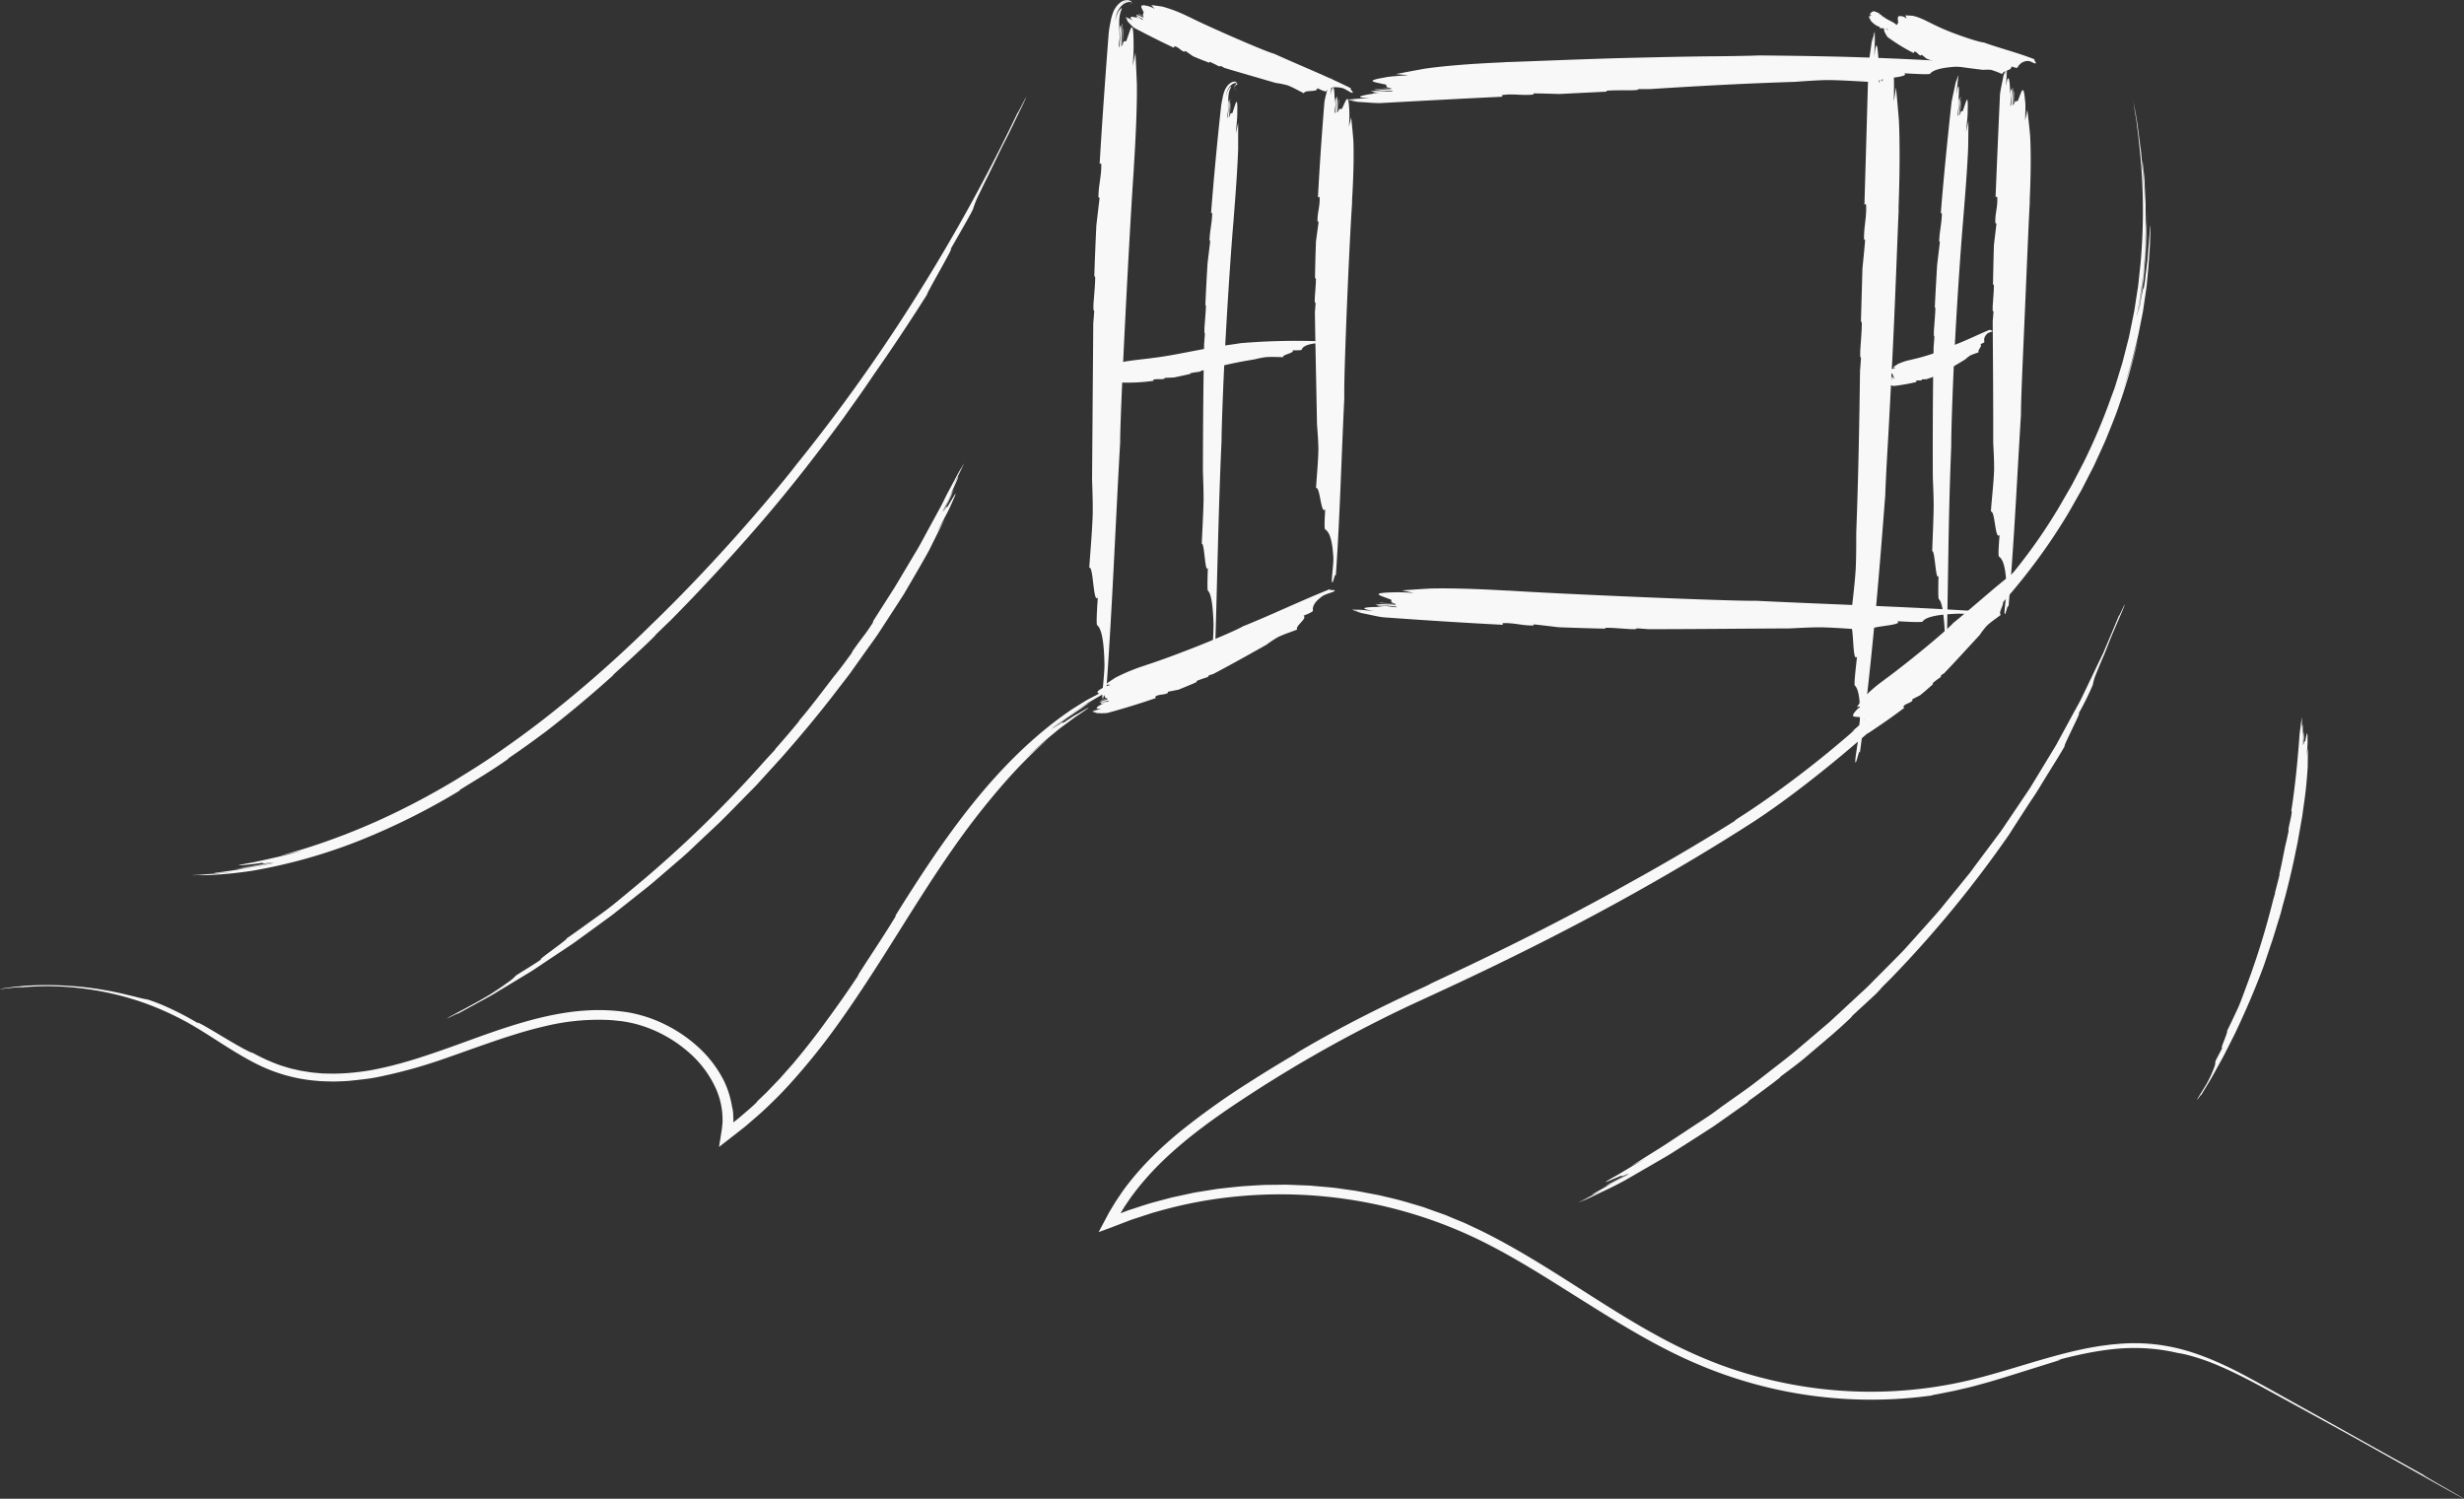 <svg xmlns="http://www.w3.org/2000/svg" viewBox="0 0 1042.18 633.94"><rect x="0" y="0" width="1042.18" height="633.94" fill="#333333" stroke="none"/><defs><style>.cls-1{fill:#f8f8f8;}</style></defs><title>1st</title><g id="Layer_2" data-name="Layer 2"><path class="cls-1" d="M557.44,83.44c.3,0,.64-.65.72.45.12,3.47-1,6.19-.91,9.66l.47.27c-.34,2.67-.74,5.44-1.11,8.27q-.29,7.84-.42,15.64c.18-.13.35-.18.39.34,0,2.16-.29,5.14-.49,8.23,0,.46,0,.92,0,1.37a.72.72,0,0,0,.36.52c-.08,1.4-.19,2.64-.3,3.79.22,15.24.59,30.72.89,47.5.27,3.56.55,7.12.59,10.54-.06,5-.7,11.48-1,16.4,1.77-.67,2,11.37,3.89,9.06-.2,3.28-.5,8.2,0,8.48,1.43.83,3,3.44,3.45,12.2,0,3.42-.84,8.62-.6,9.84.38,1.92,1.25-4.37,1.63-2.45,1.77-25.32,2.33-49.76,3.6-75.27-.34-8.73,2.2-67.33,3.28-82.36,0-.46,0-.91,0-1.37.5-8.2.85-18.18.54-25.16-.25-3.21-.59-6.47-.91-9.72-.35,1.48-.71,2.86-1,4a48,48,0,0,0,.15-7.84c-.4-7-1.45-3.11-2.76-.48-.61,1.91-1.27-.74-1.95,2.26.14-2.18.2-3.27.33-5.47-.47-.27-.08,6.75-.8,5.2.29-2.1.1-4.47.24-6.66-.7.73-.63,7.57-1.26,7.2-.09-1.19,1.19-6.1.4-6.57a14.4,14.4,0,0,0-.36,3.19c.08-6.74-.51-10.49-1.71-4.39.13-2.13.63-5.13.63-7.39h0c-.08,1.13-.34,3.06-.41,4.1l.24-3.84c-.13.2-.25.42-.38.65-.14,1-.27,1.91-.33,2.91l.15-2.55a23,23,0,0,0-.87,2.14c-.67,3-1.58,5.87-1.68,7.51C559.07,56.92,558.14,70.21,557.44,83.44Z"/><path class="cls-1" d="M844.05,83.39c.3,0,.63-.72.73.47.17,3.74-1,6.71-.83,10.45l.48.29c-.34,2.88-.7,5.88-1.07,8.94-.18,5.66-.29,11.3-.41,16.91.19-.14.35-.2.39.36,0,2.34-.31,5.56-.52,8.9,0,.5,0,1,0,1.48a.73.73,0,0,0,.35.56c-.1,1.52-.21,2.86-.33,4.1.1,16.48.25,33.24.21,51.4.21,3.85.41,7.71.38,11.41-.17,5.48-1,12.43-1.36,17.75,1.78-.7,1.75,12.34,3.67,9.87-.27,3.54-.69,8.87-.22,9.18,1.41.92,2.91,3.77,3.15,13.26,0,3.71-1,9.33-.83,10.65.33,2.08,1.35-4.71,1.68-2.63,2.39-27.39,3.57-53.86,5.29-81.52-.09-4.73.76-23,1.59-42.11s1.65-39.13,2.11-47.3c0-.5,0-1,0-1.48.42-8.92.6-19.77.13-27.34-.32-3.47-.74-7-1.14-10.52-.32,1.63-.64,3.13-.95,4.43.12-3.57.25-7.13-.05-8.51-.61-7.6-1.55-3.32-2.78-.42-.55,2.09-1.28-.76-1.87,2.51.06-2.37.1-3.55.16-5.93-.48-.28.13,7.31-.65,5.65.23-2.28,0-4.84,0-7.21-.68.81-.38,8.21-1,7.83-.12-1.28,1-6.64.2-7.12a16.58,16.58,0,0,0-.26,3.46c-.12-7.3-.83-11.33-1.84-4.69.07-2.31.47-5.57.4-8a0,0,0,0,0,0,0c0,1.21-.26,3.32-.29,4.44l.12-4.16c-.12.22-.24.46-.35.72-.12,1-.22,2.08-.25,3.16,0-.92,0-1.84.08-2.77-.28.69-.55,1.48-.81,2.34-.58,3.28-1.41,6.41-1.46,8.18C845.25,54.71,844.62,69.08,844.05,83.39Z"/><path class="cls-1" d="M635.72,264.29c0-.3-.83-.65.56-.72,4.38-.08,7.84,1.11,12.22,1l.33-.47c3.37.37,6.87.81,10.46,1.22q9.91.38,19.76.6c-.16-.18-.23-.35.42-.38,2.73,0,6.5.35,10.41.59h1.73a.89.89,0,0,0,.65-.35c1.77.1,3.34.22,4.79.35,19.25,0,38.8-.22,60-.32,4.49-.23,9-.47,13.3-.46,6.39.12,14.51.83,20.73,1.19-.87-1.77,14.34-1.89,11.4-3.78,4.14.24,10.36.6,10.71.13,1-1.42,4.3-3,15.36-3.31,4.32,0,10.91.94,12.44.72,2.42-.35-5.54-1.31-3.12-1.66-32-2.08-62.88-2.94-95.13-4.52-11,.24-85.07-3-104.07-4.27l-1.73-.06c-10.37-.6-23-1.08-31.79-.85-4,.21-8.17.51-12.27.79,1.88.37,3.63.74,5.13,1.1a75.32,75.32,0,0,0-9.9-.24c-8.87.31-3.91,1.41-.57,2.76,2.42.63-.92,1.26,2.88,2l-6.91-.4c-.34.47,8.53.16,6.57.87-2.65-.31-5.64-.16-8.41-.32.93.71,9.57.72,9.11,1.35-1.5.08-7.72-1.27-8.3-.48a22.39,22.39,0,0,0,4,.4c-8.53-.17-13.25.38-5.53,1.65-2.69-.16-6.49-.69-9.35-.71h0c1.42.1,3.87.38,5.18.46L572,257.9c.25.13.53.25.83.38,1.21.16,2.42.3,3.68.37l-3.23-.18c.8.3,1.71.6,2.71.89,3.81.71,7.44,1.66,9.51,1.78C602.2,262.34,619,263.43,635.72,264.29Z"/><path class="cls-1" d="M635.48,40.91c0-.3-.91-.56.5-.77,4.43-.54,8,.35,12.48-.15l.3-.5c3.45.06,7,.15,10.71.27l20.12-1c-.18-.17-.27-.34.4-.42,2.77-.19,6.63-.13,10.62-.16l1.75-.11a.93.93,0,0,0,.64-.39c1.8,0,3.41,0,4.9,0,19.57-1.25,39.48-2.37,61.1-3.05,4.57-.33,9.15-.67,13.56-.76,6.53,0,14.84.64,21.19.92-.9-1.77,14.65-1.9,11.64-3.79,4.24.21,10.61.64,11,.17,1.07-1.39,4.43-3,15.79-3.12,4.43.08,11.18,1.15,12.75.95,2.49-.3-5.65-1.41-3.17-1.71-16.41-1.43-32.57-2.23-48.76-2.84s-32.41-.84-49-1c-2.82.12-9.7.29-18.73.36s-20.22.29-31.66.57C670.69,24.89,646.8,26,637,26.27l-1.77.12c-5.33.25-11.23.55-16.91,1s-11.15,1-15.63,1.65c-4.1.72-8.26,1.53-12.4,2.32,2,.14,3.79.29,5.36.45-4.25.29-8.5.56-10.1,1-9,1.5-3.78,1.93-.22,2.81,2.54.3-.77,1.36,3.18,1.58-2.82.18-4.23.32-7.06.52-.29.51,8.66-1,6.77,0-2.73,0-5.74.6-8.56.81,1,.57,9.78-.58,9.4.12-1.51.25-8-.23-8.46.63a24.51,24.51,0,0,0,4.13-.15c-8.65,1-13.35,2.17-5.37,2.38-2.75.21-6.66.2-9.55.55l0,0c1.45-.1,4-.15,5.3-.25l-4.94.38c.27.09.57.18.89.26,1.24,0,2.48,0,3.77-.12l-3.29.25c.85.19,1.81.37,2.86.52,3.95.19,7.74.64,9.85.48C601.34,42.64,618.45,41.71,635.48,40.91Z"/><path class="cls-1" d="M496.54,20.21c.14-.27,0-.69.49-.6,1.6.42,2.37,1.89,4,2.3l.31-.4c1.06.72,2.14,1.51,3.27,2.28,2.27,1,4.56,1.88,6.85,2.74,0-.19.06-.35.31-.31a31,31,0,0,1,3.5,1.7l.62.19a.58.58,0,0,0,.38-.25c.59.29,1.11.58,1.58.85,6.93,2.1,14,4.1,21.67,6.36a37.49,37.49,0,0,1,5,1c2.25.82,4.88,2.37,7,3.39.4-1.72,5.9-.14,5.6-2.2,1.39.68,3.49,1.7,3.8,1.3.94-1.18,2.72-2.23,6.83-1.32,1.55.48,3.55,2.06,4.19,2,1-.06-1.47-1.81-.46-1.86C560.72,32,550,27.79,539,22.77c-4-1-29.36-12.18-35.68-15.44l-.6-.25a59.11,59.11,0,0,0-11.08-4.29c-1.54-.26-3.13-.44-4.72-.64.53.55,1,1.08,1.41,1.58a10.71,10.71,0,0,0-3.47-1.32c-3.31-.7-2,.86-1.3,2.46.62.85-.83,1.06.25,2.13l-2.32-1.13c-.31.4,3,1.09,2,1.52a20.7,20.7,0,0,0-2.89-1.22c.05.75,3.15,1.71,2.73,2.24-.57-.09-2.27-2-2.79-1.36-.1.14.83.59,1.29.81-3-1.09-4.91-1.11-2.64.91a30.16,30.16,0,0,0-3.07-1.69h0c.47.25,1.23.78,1.68,1l-1.64-.79a4.59,4.59,0,0,0,.15.44,6.79,6.79,0,0,0,1.17.74L476.43,8a7.91,7.91,0,0,0,.62,1.12,19.39,19.39,0,0,0,2.7,2.68C485.28,14.71,490.88,17.57,496.54,20.21Z"/><path class="cls-1" d="M465.1,69.36c.3,0,.66-.91.71.62,0,4.81-1.22,8.61-1.2,13.42l.47.37c-.44,3.7-.9,7.56-1.36,11.49q-.53,10.92-.88,21.73c.19-.18.36-.26.38.46,0,3-.44,7.15-.74,11.44,0,.64,0,1.28,0,1.9a1,1,0,0,0,.34.72c-.12,1.94-.27,3.67-.41,5.27-.16,21.15-.33,42.65-.51,65.94.17,4.94.35,9.88.28,14.63-.21,7-1,16-1.47,22.78,1.78-.95,1.68,15.77,3.62,12.54-.3,4.55-.74,11.4-.27,11.78,1.4,1.14,2.89,4.74,3.09,16.89-.06,4.75-1.09,12-.89,13.68.32,2.66,1.38-6.08,1.7-3.43,2.53-35.17,3.81-69.11,5.83-104.56-.09-12.11,4.18-93.51,5.7-114.4l.09-1.9c.74-11.4,1.39-25.25,1.28-34.94-.16-4.45-.39-9-.62-13.49-.4,2.07-.79,4-1.17,5.64a92.48,92.48,0,0,0,.38-10.89c-.19-9.75-1.37-4.3-2.75-.63-.67,2.66-1.25-1-2,3.16l.5-7.6c-.47-.37-.28,9.38-1,7.22.36-2.91.24-6.2.44-9.24-.72,1-.84,10.51-1.47,10-.06-1.65,1.37-8.49.59-9.12-.16-.13-.35,2.91-.45,4.43,0-1.17.05-2.28.07-3.3V9.11a14.42,14.42,0,0,1,.26-2.75,14.15,14.15,0,0,1,.57-2c.38-.91.38-1.18-.29-.58a6,6,0,0,0-1.2,1.79,13.94,13.94,0,0,0-1,3.52,14.86,14.86,0,0,1,.66-3.35,8.38,8.38,0,0,1,2.19-3.49A5.41,5.41,0,0,1,477.8.83c.48,0,.91,0,1,.17s-.2.43-.93.93c0,0,0,0,0-.05l.48-.36.31-.28c.11-.15.14-.29,0-.37a2.33,2.33,0,0,0-1.46-.09,5.3,5.3,0,0,0-1.88.72,5.54,5.54,0,0,0-1.45,1.28,5.73,5.73,0,0,1,3.11-2,3.61,3.61,0,0,1,1.38-.1c.34.08.47.24-.08.64.28-.39.29-.68.1-.9a2.91,2.91,0,0,0-2,.08,5.9,5.9,0,0,0-2.52,1.6A5.81,5.81,0,0,1,478,.14a5.07,5.07,0,0,0-4.1.88,9.9,9.9,0,0,0-3.16,4.38,23.37,23.37,0,0,0-1.09,4.21,39.52,39.52,0,0,0-.72,4.53C467.51,32.52,466.19,51,465.1,69.36Z"/><path class="cls-1" d="M488.9,295.25c-.09-.29-.55-.45,0-.78,1.66-.89,3.41-.45,5.07-1.36l0-.5,4.45-.87c2.63-1.05,5.23-2.12,7.79-3.27-.14-.15-.23-.29,0-.45a38.62,38.62,0,0,1,4.2-1.48l.65-.35a.56.56,0,0,0,.12-.45c.71-.26,1.35-.45,1.95-.63,7.31-3.84,14.63-7.95,22.53-12.39a48.43,48.43,0,0,1,4.79-3.18c2.43-1.22,5.75-2.27,8.21-3.25-1.05-1.43,4.54-4.74,2.66-5.84,1.64-.66,4.08-1.66,4-2.17-.22-1.51.35-3.58,4.25-6.27,1.58-.93,4.38-1.5,4.85-2,.73-.84-2.58,0-1.85-.83-12.54,5-24.26,10.68-36.88,15.76-2,1.22-10.22,4.83-18.95,8.3s-18,6.84-21.79,8l-.68.26a81.94,81.94,0,0,0-12.42,5.1c-1.47.94-3,2-4.43,3,.85,0,1.65,0,2.35.1a13.88,13.88,0,0,0-3.89,1.58c-3.31,1.88-1,2,.72,2.69,1.15.16.07,1.36,1.78,1.33l-2.81.88c0,.51,3.35-1.39,2.84-.37A27.72,27.72,0,0,0,465,297c.59.5,3.94-1.06,4-.39-.55.36-3.41.21-3.37,1.06,0,.17,1.14-.18,1.7-.36-3.36,1.39-5,2.76-1.59,2.55-1.09.35-2.74.53-3.86,1h0c.58-.16,1.63-.33,2.17-.5l-2,.61a3.1,3.1,0,0,0,.45.21,9.25,9.25,0,0,0,1.55-.31l-1.31.4a8,8,0,0,0,1.35.36,24,24,0,0,0,4.29-.05C475.27,299.7,482.15,297.61,488.9,295.25Z"/><path class="cls-1" d="M512.23,90.16c.2,0,.46-.75.46.51-.1,3.94-1,7-1.11,11l.31.3c-.37,3-.75,6.19-1.14,9.41-.37,6-.67,11.89-.94,17.8.12-.15.24-.21.25.38-.07,2.46-.39,5.85-.64,9.37,0,.53,0,1.05,0,1.56s.16.52.22.58c-.12,1.59-.23,3-.33,4.32-.36,17.34-.48,34.94-.52,54,.13,4,.29,8.08.28,12-.11,5.75-.54,13.08-.77,18.68,1.17-.82,1.35,12.85,2.59,10.16-.14,3.73-.31,9.34,0,9.63,1,.89,2,3.8,2.38,13.71.06,3.88-.46,9.83-.29,11.2.27,2.16.79-5,1.06-2.85.87-28.8,1.32-56.55,2.63-85.54,0-4.94.66-24,1.76-44s2.57-40.89,3.34-49.41l.1-1.55c.76-9.31,1.58-20.61,1.82-28.52,0-3.63,0-7.34,0-11-.34,1.68-.67,3.24-1,4.59.35-3.72.71-7.44.63-8.89.21-8-.76-3.53-1.81-.55-.54,2.16-.8-.85-1.46,2.55l.6-6.2c-.3-.31-.52,7.66-.9,5.89.34-2.38.38-5.07.62-7.55-.52.82-.93,8.58-1.33,8.16,0-1.35,1.21-6.92.71-7.45a27.58,27.58,0,0,0-.46,3.62c.14-1.93.21-3.58.27-5a11.25,11.25,0,0,1,.3-2.17,7.75,7.75,0,0,1,.6-1.58c.39-.71.44-.91-.13-.46a4.58,4.58,0,0,0-1,1.45,10.85,10.85,0,0,0-.83,2.75,10.75,10.75,0,0,1,.6-2.61,5.66,5.66,0,0,1,2-2.73,3,3,0,0,1,1.38-.56,1.21,1.21,0,0,1,.84.15c.14.13.17.28-.29.65-.22.18-.62.48-1,.82l.44.81.22.41c.05.12.2.32.12.3l-.38.3,0,0c.1-.12.29-.17.34-.36l-.48-.88-.25-.45-.06-.11s0,0,0,0l.08-.07c.45-.41.82-.68,1-.88.39-.37.22-.53,0-.64a1.87,1.87,0,0,0-1.25.09,4.14,4.14,0,0,0-1.31.86,4.09,4.09,0,0,1,1.35-.9,2,2,0,0,1,1.1-.12c.25.06.43.17.3.38a1.62,1.62,0,0,1-.18.2l-.4.32c-.18.14-.35.27-.58.47l-.17.14-.08.07a2.24,2.24,0,0,0,.11.22l.52.93-.36-.62-.18-.32-.1-.17c0-.06-.07-.11,0-.11l.39-.46.36-.38a3.25,3.25,0,0,0,.26-.3c.6-.52.22-.63-.21-.69a2.37,2.37,0,0,0-.9.16,4.06,4.06,0,0,0-1.11.66c1.27-1.08,2.67-1,2.45-.55.05-.28-.19-.46-.57-.54a2.64,2.64,0,0,0-1.66.32,5.89,5.89,0,0,0-1.68,1.43,6.32,6.32,0,0,0-.64.92,8.41,8.41,0,0,0-.52,1,16.57,16.57,0,0,0-.89,3.24c-.31,1.47-.56,2.75-.65,3.68C514.82,60,513.41,75.11,512.23,90.16Z"/><path class="cls-1" d="M487.91,161.08c0-.2-.37-.36.12-.52,1.58-.41,3,.08,4.53-.38l.06-.34,3.88-.17c2.38-.47,4.71-1,7-1.52-.08-.11-.13-.21.09-.29.95-.27,2.31-.4,3.69-.62l.59-.16a.38.38,0,0,0,.18-.29c.62-.1,1.18-.17,1.7-.22a177.17,177.17,0,0,1,20.8-4.54,42.54,42.54,0,0,1,4.7-.95c2.28-.2,5.21-.06,7.44,0-.36-1.16,5.11-1.75,4-2.91,1.5,0,3.75.07,3.86-.25.36-1,1.52-2.11,5.51-2.65,1.56-.12,3.95.32,4.5.13.87-.3-2-.72-1.14-1a279.8,279.8,0,0,0-34.77.76c-1,.2-3.46.53-6.69,1s-7.21,1.17-11.2,1.93-8,1.55-11.45,2.16-6.29,1-7.94,1.18l-.6.1c-3.6.44-7.9.89-10.89,1.38l-2.08.47-2.11.42c.65.21,1.25.42,1.77.62a17.62,17.62,0,0,0-3.43,0c-3.1.26-1.44,1-.28,1.84.86.41-.37.86,1,1.29-1-.07-1.5-.13-2.51-.22-.14.31,3.11.08,2.38.55a30.69,30.69,0,0,0-3.07-.18c.3.46,3.49.46,3.31.84-.56.1-2.81-.8-3.06-.27-.05.11,1,.21,1.48.25-.78,0-1.49,0-2.06,0a5.5,5.5,0,0,0-1.25.13c-.5.16-.25.48,1.18,1-1-.14-2.42-.57-3.5-.64h0c.53.09,1.44.33,1.93.4l-1.82-.27a3.63,3.63,0,0,0,.28.27,12.05,12.05,0,0,0,1.38.31l-1.22-.18a9.07,9.07,0,0,0,1,.64,17.51,17.51,0,0,0,3.58,1.26A78.72,78.72,0,0,0,487.91,161.08Z"/><path class="cls-1" d="M809.43,22.45c.13-.27.06-.64.44-.62,1.11.2,1.48,1.49,2.6,1.69l.28-.41,2.11,1.71q2.31.91,4.67,1.61c0-.18.07-.34.25-.34a13.79,13.79,0,0,1,2.35,1.06l.43.08a.75.75,0,0,0,.29-.3c.4.18.74.36,1.06.54,4.76.84,9.63,1.44,14.85,2.08a18.35,18.35,0,0,1,3.4,0,37.34,37.34,0,0,1,4.7,1.79c.34-1.7,4.08-1.36,3.93-3.25.94.35,2.35.88,2.57.43a4.86,4.86,0,0,1,4.73-2.71c1,.12,2.38,1.2,2.82,1,.69-.27-1-1.4-.27-1.67-7.18-2.87-14.36-4.57-21.57-7.17-1.35-.08-6.2-1.52-11.12-3.35a97,97,0,0,1-11.82-5.12l-.37-.15a35.24,35.24,0,0,0-3.44-1.62,17.67,17.67,0,0,0-3.38-1.07l-3.09-.17c.23.46.43.91.6,1.33-.81-.51-1.62-1-2.1-.94-2.11-.45-1.62.89-1.53,2.33.24.73-.86,1-.32,1.93-.57-.36-.86-.54-1.42-.93-.33.39,1.91.86,1.1,1.31-.47-.48-1.25-.62-1.81-1-.08.34.39.72.82,1.06s.85.64.64.89c-.2,0-.5-.46-.82-.81s-.63-.64-.9-.33c-.11.13.46.52.74.72-1.91-.93-3.36-.94-2.17.88a14,14,0,0,0-1.88-1.51h0c.29.22.73.7,1,.89l-1-.71c0,.13,0,.27,0,.4a3.76,3.76,0,0,0,.7.68l-.69-.48a6.06,6.06,0,0,0,.18,1,11.08,11.08,0,0,0,1.41,2.48A75,75,0,0,0,809.43,22.45Z"/><path class="cls-1" d="M788.58,86.59c.3,0,.63-1,.73.62.16,5-1,9-.9,14l.48.38c-.34,3.86-.73,7.88-1.15,12q-.32,11.37-.64,22.63c.19-.19.36-.27.38.48,0,3.12-.4,7.44-.68,11.91l0,2a1.05,1.05,0,0,0,.34.74c-.13,2-.28,3.82-.42,5.49-.29,22-.69,44.42-1.6,68.69,0,5.14,0,10.3-.23,15.24-.46,7.32-1.69,16.59-2.43,23.69,1.83-.92.88,16.5,3,13.23-.51,4.74-1.38,11.85-.93,12.27,1.32,1.26,2.65,5.1,2,17.81-.38,4.95-1.9,12.45-1.81,14.22.14,2.8,1.79-6.26,1.93-3.47,2.5-18.29,4.42-36.32,6.16-54.39s3.16-36.2,4.59-54.74c.09-3.16.45-10.87,1.05-21s1.2-22.63,1.88-35.44c1.3-25.62,2.2-52.42,2.71-63.37l0-2c.2-6,.38-12.59.41-19S803.41,56,803.17,51c-.36-4.64-.81-9.37-1.24-14.07-.3,2.19-.61,4.2-.91,6,.08-4.78.18-9.55-.13-11.39-.71-10.17-1.59-4.41-2.78-.51-.53,2.81-1.28-1-1.85,3.4,0-3.17.06-4.76.1-7.95-.48-.36.21,9.79-.59,7.58.22-3.05-.09-6.48,0-9.65-.66,1.09-.28,11-1,10.5-.11-1.71.93-8.91.12-9.53a30.66,30.66,0,0,0-.21,4.64c-.22-9.78-1-15.15-1.9-6.24,0-3.1.39-7.47.29-10.74,0,0,0,0,0,0,0,1.63-.2,4.45-.22,6l.06-5.57c-.12.29-.23.62-.34,1-.11,1.39-.19,2.78-.21,4.23,0-1.23,0-2.47,0-3.7-.27.92-.53,2-.77,3.15-.54,4.39-1.32,8.59-1.35,11C789.7,48.18,789.14,67.43,788.58,86.59Z"/><path class="cls-1" d="M790.82,6a3.47,3.47,0,0,1,.68.31c.2.25-.79,0-.59.26l.45.19c-.24,0-.54.07-.81.13a2.18,2.18,0,0,0,.1.83,2.15,2.15,0,0,1,.39.13c.09.14-.11.21-.2.37l.06.09.37.12a.81.81,0,0,1-.16.16A10.48,10.48,0,0,0,794,11a11.3,11.3,0,0,1,1.08.41c.18.16-.15.33-.21.47,1.73,0,2.57.38,4.32.36,0,.07-.1.19.39.2a31.52,31.52,0,0,1,4,.3c.2.07-.42.18-.12.2.47,0,1-.09,1.51,0,.53-.51-.09-.85-.06-1-.38-.07-.63-.2-.78-.19s-.09-.15.07-.09h0c.1,0,0-.06-.57-.38-.34-.2-.76-.44-1.15-.69l-.76-.37c.06,0,.12,0-.14-.19a16.41,16.41,0,0,0-2.36-1.35c-.46-.21-1.1-.65-1.62-.84l.16-.09c-.43-.25.09.27-.59-.16.21,0,0-.15.06-.19-.6-.33-.37,0-.94-.28-.11-.11.91.29.2-.13-.14-.09-.2,0-.24,0a2.42,2.42,0,0,0-1.57-1.09c.07-.06.44,0,.39-.09h0s-.24,0-.27,0l.13-.1-.31-.16a.5.5,0,0,0-.24,0l.09-.07-.71-.33a8.19,8.19,0,0,0-1.35-.4A3.49,3.49,0,0,0,790.82,6Z"/><path class="cls-1" d="M805.47,299.38c-.17-.25-.62-.29-.3-.71,1.08-1.19,2.71-1.18,3.79-2.38l-.21-.46,3.45-1.78c1.86-1.54,3.67-3.11,5.45-4.72-.16-.1-.29-.21-.14-.41a27.33,27.33,0,0,1,3-2.27l.44-.46a.55.55,0,0,0-.06-.44c.52-.39,1-.71,1.44-1,4.88-5.1,9.71-10.42,15-16.14a35.7,35.7,0,0,1,3-3.9c1.67-1.61,4.16-3.25,5.94-4.64-1.37-1.12,2.33-5.28.36-5.92,1.19-.93,3-2.33,2.73-2.78-.67-1.35-.86-3.39,1.62-6.62,1.06-1.16,3.29-2.23,3.52-2.81.36-.92-2.21.51-1.86-.41-9.19,7-17.37,14.62-26.44,21.94-1.3,1.54-7.1,6.58-13.32,11.68S800,285.42,797.22,287.38l-.48.4a57.76,57.76,0,0,0-8.68,7.54c-.91,1.21-1.79,2.5-2.68,3.77.72-.19,1.4-.34,2-.45a10.33,10.33,0,0,0-2.71,2.35c-2.11,2.52-.14,2.12,1.55,2.32,1-.13.54,1.23,2,.81l-2,1.46c.2.46,2.31-2.06,2.24-1a21.18,21.18,0,0,0-2.38,1.91c.68.32,2.93-1.89,3.2-1.28-.34.45-2.79,1-2.45,1.76.06.15.88-.43,1.29-.73-2.32,2.07-3.21,3.71-.42,2.72a26.33,26.33,0,0,0-2.87,1.85h0c.43-.29,1.24-.69,1.63-1l-1.43,1c.14,0,.29.06.45.09a6.84,6.84,0,0,0,1.18-.66l-1,.69a8.69,8.69,0,0,0,1.25,0,19,19,0,0,0,3.58-1C795.58,306.56,800.62,303.07,805.47,299.38Z"/><path class="cls-1" d="M820.88,90.31c.2,0,.46-.76.45.52-.13,4-1,7.2-1.13,11.23l.3.31c-.37,3.09-.76,6.32-1.16,9.61-.36,6.09-.71,12.15-1,18.19.13-.15.25-.22.25.38-.06,2.52-.4,6-.64,9.58,0,.54,0,1.07,0,1.59s.16.53.23.6c-.1,1.63-.22,3.07-.33,4.41-.34,17.71-.41,35.7-.34,55.18.17,4.13.35,8.25.36,12.22-.06,5.87-.44,13.36-.62,19.09,1.17-.85,1.46,13.11,2.68,10.35-.11,3.81-.21,9.54.11,9.84,1,.9,2,3.85,2.53,14,.11,4-.34,10-.16,11.44.3,2.2.73-5.13,1-2.93.23-14.71.47-29.15.7-43.61s.6-28.94,1.2-43.74c-.06-5,.54-24.57,1.64-45s2.62-41.75,3.4-50.45c0-.53.07-1,.11-1.58.79-9.5,1.68-21,2-29.12.07-3.71.09-7.48.11-11.25-.35,1.72-.68,3.31-1,4.69.38-3.8.75-7.6.68-9.07.3-8.14-.72-3.61-1.81-.57-.55,2.2-.8-.88-1.47,2.6l.65-6.33c-.3-.32-.59,7.82-1,6,.35-2.43.43-5.18.69-7.71-.53.84-1,8.76-1.41,8.33,0-1.38,1.28-7.06.79-7.6a27.48,27.48,0,0,0-.5,3.69c.6-7.82.5-12.17-.78-5.1.25-2.48.83-6,1-8.57v0c-.17,1.3-.45,3.54-.61,4.74l.47-4.45c-.1.23-.2.49-.3.76-.18,1.1-.34,2.21-.46,3.37l.31-3c-.25.72-.51,1.55-.76,2.47-.69,3.48-1.53,6.8-1.73,8.7C823.65,59.51,822.1,74.93,820.88,90.31Z"/><path class="cls-1" d="M810.55,161.58c0-.2-.25-.35,0-.5.75-.39,1.55.09,2.3-.3l0-.34c.65,0,1.34,0,2-.06,1.19-.38,2.37-.79,3.52-1.26-.07-.1-.12-.2,0-.28a11.34,11.34,0,0,1,1.9-.51l.29-.15a.49.49,0,0,0,0-.28c.32-.09.61-.15.88-.2,3.25-1.71,6.45-3.63,9.86-5.73a13.94,13.94,0,0,1,2-1.59,34.82,34.82,0,0,1,3.6-1.35c-.6-1,1.73-2.62.75-3.46.71-.27,1.76-.71,1.68-1-.24-1-.17-2.22,1.38-3.6.64-.45,1.89-.59,2-.88.26-.47-1.2-.2-.95-.66-5.31,2.14-10.22,4.68-15.65,6.67a50.08,50.08,0,0,1-8.14,3.33,85.07,85.07,0,0,1-9.5,2.69l-.3.09a23.3,23.3,0,0,0-5.44,1.77c-.65.42-1.3.89-2,1.36a10.26,10.26,0,0,1,1,.36,3.92,3.92,0,0,0-1.72.52c-1.48.8-.48,1.19.29,1.84.51.25,0,.89.78,1.08l-1.26.21c0,.34,1.51-.47,1.27.13a8.05,8.05,0,0,0-1.51.35c.26.41,1.77-.17,1.78.26-.25.17-1.53-.3-1.52.26,0,.11.51,0,.76,0-1.51.47-2.28,1.15-.74,1.45a10.47,10.47,0,0,0-1.75.17h0c.27,0,.74,0,1-.05l-.89.14a1.7,1.7,0,0,0,.19.19,2.35,2.35,0,0,0,.7,0l-.59.09a4.51,4.51,0,0,0,.6.41,8.46,8.46,0,0,0,1.94.51A79.84,79.84,0,0,0,810.55,161.58Z"/><path class="cls-1" d="M783.39,309.36c0,.17,3.29-2.55-1.76,1.84-8,6.87-15.39,12.8-23,18.51s-15.26,11.21-24.13,16.81l-1.19,1c-13.84,8.65-28.49,17.28-43.67,25.67-27.88,15.64-56.37,29.84-85.13,43.14.77-.29,1.15-.4-1.71.94-12,5.49-28.6,13.45-45.17,22.79-2.46,1.38-4.89,2.79-7.28,4.18-1.85,1.12-2.29,1.46-2.58,1.66-7.41,4.35-13.91,8.38-19.88,12.2a314.22,314.22,0,0,0-28.62,20.45c-9.11,7.48-17.7,15.87-24.67,25.66l-2.51,3.73c-.43.62-.79,1.28-1.19,1.92l-.77,1.3c-.33.55-.68,1.1-1,1.64l-3.5,6.58-.88,1.65-.05.1.1,0,.22-.08.43-.16.87-.32,3.46-1.27,6.72-2.58c.69-.26,1.36-.54,2.05-.78l2.09-.68,4.19-1.37c1.39-.46,2.78-.93,4.21-1.29a185,185,0,0,1,34.82-6.58,192.73,192.73,0,0,1,71.67,6.85A190.54,190.54,0,0,1,630,526.65c11.1,5.74,21.85,12.41,32.66,19.23,18.31,11.47,36.64,23.34,56,31.42a186.73,186.73,0,0,0,98.81,12.92c-.59,0,0-.15,1.56-.41l6.87-1.37c1.47-.29,3.07-.71,4.78-1.09s3.51-.81,5.35-1.33,3.75-1,5.66-1.57,3.85-1.14,5.75-1.72l19.47-6.09c4.55-1.39,6.31-1.95,2.72-1.16,9.68-2.67,22.12-5.29,32.48-5.28A79.69,79.69,0,0,1,921,572.27a44.23,44.23,0,0,1,5.88,1.3,92.86,92.86,0,0,1,11.93,4.28c5.17,2.19,11.57,5.39,19.51,9.71l29.24,16c18.27,10.1,46.17,25.88,52.64,29.38,10.2,5.5-23.47-13.48-13.27-8l-50.58-28.25c-8.42-4.67-16.72-9.4-25.23-14s-17.37-8.8-26.86-11.53A78.27,78.27,0,0,0,895,568.55l-1.83.15-1.82.23c-1.21.17-2.43.3-3.63.49-2.4.42-4.81.8-7.17,1.34-4.76,1-9.42,2.21-14,3.5-9.25,2.61-18.31,5.55-27.43,8a181.51,181.51,0,0,1-83.84,2.83A182.43,182.43,0,0,1,728,577.43a198.37,198.37,0,0,1-25.8-11.79c-16.74-9-32.61-19.92-49.14-30.11-8.27-5.09-16.71-10-25.51-14.39-2.19-1.1-4.44-2.11-6.66-3.17s-4.54-1.92-6.81-2.89c-1.15-.46-2.27-1-3.43-1.4l-3.49-1.24-3.49-1.25-1.75-.63-1.77-.53c-3.24-.94-7.6-2.35-13.11-3.58-1.37-.32-2.8-.69-4.31-1l-4.73-.89c-1.64-.3-3.33-.66-5.1-.94l-5.5-.77c-3.77-.61-7.81-.84-12-1.24-1.06-.12-2.14-.16-3.23-.2l-3.31-.12c-2.24-.08-4.52-.23-6.85-.16l-7.15.08c-2.43.11-4.9.28-7.42.43s-5.07.43-7.66.71l-3.92.43c-1.32.13-2.63.4-4,.6l-4,.64c-1.35.22-2.71.42-4.06.74l-8.23,1.77-8.34,2.23c-2.8.81-5.59,1.78-8.42,2.68-.71.24-1.43.44-2.13.71l-2,.77-.45.18-.22.09c-.06,0,0-.12.06-.17a3.3,3.3,0,0,1,.23-.41l.83-1.38c.37-.65.81-1.26,1.23-1.88.85-1.24,1.65-2.52,2.59-3.72,1.79-2.45,3.72-4.83,5.76-7.15,8.16-9.31,18.08-17.54,28.7-25.16,5.31-3.81,10.82-7.48,16.41-11.1s11.27-7.15,17-10.59c11.53-6.88,23.36-13.39,35.35-19.45q9-4.56,18.09-8.73c6.07-2.8,12.15-5.6,18.13-8.42,24-11.28,46.88-22.9,67.68-34.38s39.51-22.69,55.32-32.88c7.91-5.17,14.88-10.3,21-15s11.44-9,15.89-12.7c2.15-1.81,4.3-3.59,6.42-5.42,9.59-8.18,19.47-17,29.28-26.3s19.67-18.77,28.82-28.74a263.07,263.07,0,0,0,24.55-30.8c3.5-5.23,6.8-10.4,9.64-15.55.73-1.28,1.45-2.54,2.16-3.8s1.43-2.48,2.05-3.75c1.29-2.5,2.54-5,3.77-7.33.57-1.09,1.09-2.2,1.59-3.33l1.54-3.36,1.53-3.37c.52-1.12,1-2.25,1.47-3.4,1.83-4.61,3.79-9.17,5.33-13.9a237.93,237.93,0,0,0,8.14-28.69c-.49,2.26-1.14,4.43-1.69,6.58s-1.08,4.26-1.71,6.27L899.3,161c-.62,1.89-1.14,3.75-1.83,5.47.21-.59.44-1.18.63-1.78l.56-1.81c.37-1.21.73-2.41,1.1-3.61.7-2.4,1.52-4.74,2.07-7.11,1.18-4.71,2.41-9.21,3.17-13.43.42-2.09.82-4.09,1.2-6s.56-3.67.82-5.31c.46-3.26.94-5.94,1.06-7.88,2.12-21.42,1.23-26.12,1.22-23.33-.06.69-.07,1.85-.17,3.32s-.27,3.27-.42,5.22-.28,4.09-.53,6.24-.55,4.31-.8,6.35a36.78,36.78,0,0,1-.67,4.6c-.11.44-.12.12-.16,0s-.28.4-1.77,9.54c.51-3.3,1-6.19,1.36-8.87.24-1.34.35-2.64.49-3.91s.26-2.52.39-3.76c.62-5,.81-10,1.15-16.71,0-.38-.12,2-.34,5.64-.1,1.82-.22,4-.35,6.21s-.48,4.64-.72,7c-.12,1.16-.24,2.3-.35,3.41s-.32,2.16-.46,3.16c-.31,2-.58,3.75-.79,5.08-.42,2.64-.6,3.55-.31,1.25.48-3.18,1-6.45,1.47-9.79s.7-6.75,1-10.17c.18-3.43.37-6.88.55-10.31s.07-6.83.12-10.16c-.07,1.15-.13,4.62-.19,9.14-.13,2.26-.28,4.77-.43,7.4-.08,1.31-.16,2.65-.24,4s-.28,2.69-.42,4c-.3,2.66-.53,5.29-.85,7.68s-.72,4.57-1,6.39-.51,3.28-.7,4.21-.32,1.34-.29,1.09c.63-3.54,2.21-12.79,3-21.55.29-2.18.33-4.35.48-6.37s.22-3.91.31-5.57c.12-3.31,0-5.69,0-6.34,0-.12,0,.61-.05,1.9s0,3.11-.14,5.16-.25,4.32-.38,6.5c-.07,1.09-.11,2.16-.19,3.16s-.2,1.93-.29,2.76c.11-1.28.29-2.54.35-3.78l.2-3.68q.18-3.61.35-7c0-2.24,0-4.38,0-6.42,0-1,0-2,0-3s0-1.91,0-2.82c-.17-3.65-.31-6.85-.43-9.52s-.44-4.79-.59-6.31c-.31-3-.42-3.62-.28-1.12.08,1.25.22,3.28.41,6.15s.2,6.62.36,11.29c-.12-3.24-.25-6.82-.39-10.58-.3-3.75-.63-7.68-.95-11.63-.51-3.94-1-7.9-1.52-11.72s-1.3-7.47-1.88-10.85v.1c.56,3.38,1.41,8,2.09,12.53.29,2.28.57,4.55.84,6.64s.52,4,.62,5.58c-.12-1.94-.43-3.87-.66-5.8l-.75-5.81c-.2-1.94-.61-3.85-.92-5.77l-1-5.77c.18,1.22.38,2.6.59,4,1.07,5.72,1.68,11.54,2.45,17.57-.33-2.56-.65-5.13-1-7.69L904.1,54l-.66-3.83c.67,3.82,1,8.27,1.6,13.12a248.76,248.76,0,0,1,.52,45.89c-.18,2.5-.5,5-.75,7.49l-.4,3.74c-.14,1.25-.37,2.48-.55,3.72l-1.15,7.44-1.5,7.38-.75,3.69-.94,3.65c-.62,2.43-1.22,4.87-1.87,7.29l-2.21,7.2c-.38,1.2-.71,2.41-1.13,3.59L893,167.87a248.39,248.39,0,0,1-11.73,27.76l-3.48,6.69c-.59,1.11-1.14,2.24-1.77,3.33l-1.89,3.27-3.78,6.53c-1.34,2.13-2.61,4.29-4,6.38-10.88,16.92-24.21,32.11-38.5,46.35S798.68,296.22,783.39,309.36Z"/><path class="cls-1" d="M739.58,466c0-.1-1,.49.42-.59,1.14-.86,2.28-1.61,3.32-2.41l3.13-2.33c2.07-1.53,4.14-3.06,6.37-4.85l.23-.38c3.52-2.67,7.28-5.35,10.86-8.4C770.47,441.4,777.16,436,783.3,430c-.2.11-.32.14.29-.45,2.58-2.47,6.28-5.76,10-9.27.52-.55,1-1.09,1.57-1.63a3.05,3.05,0,0,0,.49-.68l4.43-4.44a480.58,480.58,0,0,0,49.61-60.39c3.15-4.92,6.3-9.84,9.39-14.54,2.39-3.41,4.75-7.52,7.24-11.52s5-8,7-11.49c-1.09.8,8.1-16.7,5.7-13.5a116.89,116.89,0,0,0,6.18-12.46,20.92,20.92,0,0,1,1.47-4.8c.54-1.39,1.25-3.15,2.21-5.37.46-1.12,1.05-2.32,1.58-3.71l1.78-4.56c2.09-5.18,5.6-13,6.27-14.87,1-2.93-3.12,6.55-2.07,3.63l-6,14.27-.75,1.78c-.26.58-.55,1.16-.83,1.74l-1.67,3.46-3.33,6.93c-1.11,2.3-2.21,4.6-3.32,6.91s-2.41,4.49-3.62,6.74l-7.3,13.44-7.94,13.09-2,3.28-1,1.64c-.34.54-.71,1.07-1.06,1.6l-4.3,6.38-4.32,6.4-2.16,3.2c-.72,1.08-1.53,2.08-2.29,3.13l-9.33,12.49c-.53.72-1.21,1.72-2.14,2.89l-3.32,4.1-9.31,11.44c-3.72,4.31-8,9-12.52,14.05-1.14,1.24-2.24,2.56-3.46,3.79l-3.68,3.74L793.26,414c-1.28,1.28-2.52,2.6-3.83,3.85l-4,3.69-7.88,7.32-3.87,3.57-3.93,3.34-7.52,6.39c-4.77,4.19-9.46,7.67-13.41,10.76s-7.26,5.67-9.76,7.48l-1.83,1.3-8.58,6.07L724.26,471,722,472.54,719.77,474l-16.56,10.9-13.43,8.41,5.94-3.16c-4.67,2.7-9.3,5.47-11.07,6.54-10,5.59-4.16,2.8,0,1.07,1.45-.67,1.25-.44,1.26-.32s.21.15,2.4-1c-.77.45-1.45.85-2.09,1.21s-1.24.66-1.84,1l-4,2.11c-.15.17,2.3-1.15,4.52-2.34,1.11-.57,2.14-1.17,2.77-1.53s.87-.45.36-.07c-1.5.88-3.13,1.72-4.76,2.61L678.36,502c.6-.2,3.37-1.64,5.94-3s4.86-2.72,4.69-2.45c-1.6,1.13-9,4.56-9.52,5.15-.1.11,3.09-1.57,4.69-2.41-9.78,5.27-15.07,8.37-6,3.88-3.12,1.65-7.58,3.87-10.86,5.65h0l6-3.11-5.62,2.95,1-.41c1.41-.71,2.83-1.43,4.29-2.2l-3.73,2c1-.42,2.08-.91,3.29-1.46,4.51-2.19,8.88-4.21,11.28-5.47,1.21-.64,2.43-1.26,3.63-1.92l3.56-2.06,7.12-4.12,7.12-4.14c2.36-1.4,4.64-2.93,7-4.4l6.93-4.44,3.47-2.23c1.15-.73,2.31-1.47,3.42-2.28Z"/><path class="cls-1" d="M969.1,343.21c.1,0,.28-.5.21.37-.28,2.72-1.06,4.81-1.41,7.52l.13.22c-.44,2.07-.87,4.23-1.44,6.41-.83,4-1.56,8.1-2.54,12.08.09-.09.15-.12.08.28-.37,1.66-1,4-1.59,6.32l-.26,1a.69.69,0,0,0,0,.41c-.31,1.06-.59,2-.84,2.88a324,324,0,0,1-11.07,35.84c-1,2.64-1.93,5.29-2.93,7.8-.73,1.88-1.75,3.92-2.72,6s-1.94,4.09-2.81,5.84c.79-.28-3.29,8.36-1.91,6.93-1.15,2.35-3.1,5.77-3,6a5.58,5.58,0,0,1-.51,2.47,46.11,46.11,0,0,1-3,6.55c-1.35,2.39-3.67,5.89-4.08,6.77-.65,1.38,2.11-2.87,1.46-1.48l3.94-6.51c1.29-2.17,2.46-4.39,3.69-6.58l1.82-3.3c.59-1.1,1.14-2.23,1.71-3.34l3.38-6.7c4.27-9.05,8.27-18.25,11.85-27.85.62-1.63,1.9-5.68,3.72-10.95.86-2.65,1.75-5.64,2.73-8.8.51-1.57,1-3.21,1.41-4.88s.92-3.36,1.38-5.07c1.81-6.83,3.44-13.87,4.65-20,.68-3,1.13-5.85,1.56-8.26s.79-4.44,1.05-5.93l.15-1.09c.45-3.26,1-6.86,1.38-10.36s.64-6.89.8-9.67c0-2.54.06-5.15.09-7.75-.19,1.18-.36,2.28-.52,3.25.2-2.62.42-5.24.36-6.25,0-5.6-.44-2.44-.92-.32-.24,1.53-.38-.56-.72,1.83.15-1.73.14-2.6.23-4.35a14.11,14.11,0,0,0-.15,2.45c0,1.22-.15,2.3-.23,1.69.19-1.66.12-3.55.21-5.28-.23.59-.32,6-.57,5.73.06-.93.52-4.86.27-5.21-.05-.07-.12,1.67-.16,2.54.12-5.35,0-8.3-.51-3.44.07-1.69.28-4.08.31-5.87v0l-.19,3.25c0-1,.09-2,.13-3l-.13.53c-.06.75-.12,1.51-.15,2.3,0-.67,0-1.34.08-2-.11.5-.21,1.08-.32,1.72-.26,2.39-.61,4.67-.66,6C971.76,322.41,970.73,332.88,969.1,343.21Z"/><path class="cls-1" d="M378.56,387.58c.05.12,1.22-1.55-.43,1.15-5.21,8.48-9.72,15.07-15.05,23.45l-.26.68c-4.23,6.41-8.83,12.94-13.66,19.49-4.38,6.08-9,11.93-13.79,17.62l-3.69,4.17-1.84,2.08-1.92,2-3.85,4-4,3.83c.32-.22.49-.31-.56.72-.86.86-1.85,1.71-2.89,2.62l-3.31,2.85c-.57.5-1.16,1-1.8,1.48l-1,.77-.22.16-.12.09-.05,0s0,0,0,0a3.4,3.4,0,0,0,.08-.63l0-1-.06-1.06c0-.7-.05-1.4-.15-2.09a7.73,7.73,0,0,0-.31-1.51,39.88,39.88,0,0,0-3.37-11.05,49.47,49.47,0,0,0-10.2-13.77,60.16,60.16,0,0,0-14-9.87,58,58,0,0,0-16.29-5.52,81.29,81.29,0,0,0-17.21-.85c-11.54.62-22.86,3.49-34,7.06s-22.14,8-33.53,11.74c-4.8,1.64-9.66,3.1-14.53,4.35-2.43.65-4.88,1.16-7.3,1.68s-4.87.9-7.29,1.18a91.87,91.87,0,0,1-11.41.75c-2-.07-4,0-6-.26-1-.1-2-.16-3-.29l-3-.47a30.18,30.18,0,0,1-3-.59c-1-.24-2-.42-3-.7-1.92-.61-3.85-1.11-5.67-1.84a80.33,80.33,0,0,1-10.16-4.75c.41.38-1.19-.32-3.68-1.65s-5.86-3.31-9.08-5.24-6.32-3.79-8.29-4.86-2.78-1.38-1.38-.38A128.43,128.43,0,0,0,70.73,426a78.23,78.23,0,0,0-8.27-3.21c-.54-.09-1.41-.23-2.75-.55s-3.16-.81-5.68-1.38c-1.26-.31-2.69-.66-4.33-1l-2.6-.55c-.92-.19-1.9-.34-2.93-.52A127.75,127.75,0,0,0,28.84,417a127.71,127.71,0,0,0-16.3-.12c-1.33,0-2.61.18-3.81.28s-2.33.19-3.33.34c-2,.27-3.55.49-4.39.64-2.68.5.49.07,3.58-.25,1.55-.2,3.11-.27,3.95-.31s1,0-.38.16a124.58,124.58,0,0,1,13.37-.58c2.22.1,4.45.08,6.66.3l3.32.25,3.31.38a123.88,123.88,0,0,1,25.78,6,124.42,124.42,0,0,1,23.79,11.4c7.56,4.63,15,9.85,23.2,14.07a68.78,68.78,0,0,0,26.71,7.65l1.74.14c.58,0,1.16,0,1.75.06,1.16,0,2.32.07,3.48.07,2.32-.08,4.64-.11,6.94-.34s4.6-.5,6.89-.78,4.56-.72,6.81-1.22a209.93,209.93,0,0,0,26.49-7.49c8.66-3,17.2-6.17,25.89-9,3.19-1,8.88-2.89,16.54-4.65a95.75,95.75,0,0,1,28.28-2.46l4.12.45,2.06.33,2.06.43a53.59,53.59,0,0,1,8.3,2.65,56.17,56.17,0,0,1,15.62,9.69,44.67,44.67,0,0,1,11.45,15.21,32.45,32.45,0,0,1,2.63,9.24,23.83,23.83,0,0,1,.21,2.39l.05,1.2,0,1.6a52.1,52.1,0,0,1-.66,5.2c-.26,1.8-.55,3.45-.83,5.18l.35-.24.4-.31.8-.63,1.62-1.26,3.23-2.51,3.11-2.43c.58-.46,1.18-.9,1.74-1.37,2.22-1.94,4.48-3.83,6.65-5.79s4.26-4,6.28-6,4-4.1,5.92-6.22a280.5,280.5,0,0,0,20.18-25.09c5.84-8.13,10.85-15.78,15.14-22.4s7.79-12.25,10.45-16.45l2.09-3.34c6.3-10,13.26-21.07,20.48-31.37a319.53,319.53,0,0,1,21.18-27.35,202.25,202.25,0,0,1,19.34-19.62c-.86.64-1.66,1.32-2.43,2l-2.29,2c-1.5,1.27-2.91,2.47-4.15,3.67,1.64-1.68,3.45-3.19,5.11-4.72l2.46-2.21,2.4-2c1.54-1.26,2.92-2.42,4.12-3.38l3-2.22,2.71-2c.8-.63,1.57-1.08,2.22-1.54l2.95-2c1.33-.94,1.48-1.12.9-.84s-1.9,1.05-3.5,2L454,302.94l-2.51,1.66c-2.3,1.57-2,1.2-2,1s-.07-.09-.59.23a31.28,31.28,0,0,0-3.24,2.3,141.41,141.41,0,0,1,12.92-9.1,20.07,20.07,0,0,0-2.28,1.4l-2.47,1.59c-.88.61-1.78,1.3-2.68,1.94-1.77,1.32-3.48,2.53-4.48,3.29s-1.35,1-.54.29c1.17-1,2.48-1.83,3.76-2.79s2.58-1.92,3.91-2.85l4.09-2.67c1.36-.89,2.71-1.78,4.11-2.52-.26.11-.74.36-1.41.71s-1.44.88-2.35,1.44l-3,1.89c-1.06.66-2.15,1.36-3.16,2.13l-5.47,3.95a11.92,11.92,0,0,1-2,1.53c.66-.53,1.82-1.56,3.35-2.6l5-3.53c3.5-2.28,6.81-4.34,7.25-4.81.09-.08-1.2.73-2.85,1.78l-2.6,1.67c-.88.56-1.71,1.1-2.34,1.58,1-.75,2-1.36,2.94-2l2.78-1.82c.9-.57,1.72-1.18,2.57-1.65l2.4-1.38,3.93-2.28L469.7,292c1.29-.68,1.52-.86.41-.4-.55.23-1.44.61-2.71,1.18s-2.8,1.47-4.78,2.53l4.44-2.46,5.06-2.38c.87-.4,1.72-.83,2.59-1.2l2.62-1,4.91-1.95-.05,0c-3.05,1.21-8.39,3.14-11.07,4.58,3.32-1.71,6.86-2.95,10.33-4.35l-1.86.62a80.82,80.82,0,0,0-7.87,3.26c1.13-.51,2.22-1.11,3.38-1.56l3.48-1.36-2.84,1c-.5.18-1,.34-1.54.55l-1.58.69-6,2.7-5.38,2.85c-1.72.87-3.22,1.84-4.6,2.69l-3.59,2.27c-16.06,10.95-29.8,24.91-41.85,39.94S388.65,371.41,378.56,387.58Z"/><path class="cls-1" d="M194.68,334.27c0-.11-1.49.66.72-.72,7-4.34,12.66-7.66,19.37-12.4.12-.16.26-.32.39-.48,5.26-3.55,10.62-7.42,16-11.45q14.73-11.42,28.41-23.8c-.27.17-.42.23.47-.6,3.79-3.43,9-8.18,14.33-13.26l2.3-2.27a5,5,0,0,0,.76-.91l6.47-6.24C296.56,249.33,308.87,236,321,222s23.87-29,35.58-44.95l7.24-10.19c2.39-3.38,4.66-6.81,6.95-10.11,6.85-9.77,15.25-22.47,21.44-32.32-1.27,1.3,13-23.16,9.61-18.6,3.85-6.71,9.65-16.78,9.74-17.41a41.59,41.59,0,0,1,2.72-6.62c.91-1.94,2.1-4.39,3.66-7.5l5.59-11.53c.88-1.81,1.95-3.82,3-5.91l3-6.23c1.94-4,3.61-7.4,4.17-8.7,1.78-4.09-4.8,9.24-3,5.15a766.8,766.8,0,0,1-42.56,77.4,737.38,737.38,0,0,1-51.43,72.19c-6.19,8.1-31.37,38.76-61.24,67.55a523.57,523.57,0,0,1-45.09,39.66c-7.18,5.59-14,10.49-19.86,14.55s-11,7.28-14.76,9.58c-.91.57-1.81,1.15-2.73,1.69-8.24,5-17.59,10.09-26.85,14.52a276.15,276.15,0,0,1-26.09,10.94c-7,2.55-14.25,4.85-21.57,6.74,1.73-.32,3.37-.73,4.94-1.08s3.06-.67,4.42-1c-7.42,2.08-15,3.7-17.85,4.31l-2.72.58-2.19.4c-1.28.24-2.22.42-2.88.56-1.31.28-1.48.38-.94.37s1.77-.13,3.28-.28,3.26-.34,4.83-.57c4.51-.71-1.49.77,5.56-.48-5.06,1-7.6,1.52-12.73,2.3a15.32,15.32,0,0,0,2.17-.29c1.39-.22,3.27-.51,5-.88l4.47-.85c1-.2,1.37-.26.51,0l-7.66,1.47-3.94.65c-1.31.23-2.61.43-3.9.57.91,0,5.34-.63,9.45-1.32l5.41-1a9.78,9.78,0,0,1,2.07-.35c-1.35.38-4.95,1-8.31,1.57s-6.53,1-7,1.19c-.19.09,4.93-.71,7.49-1.14-3.93.67-7.42,1.29-10.25,1.64l-3.67.53-2.45.3c-1.17.17-1.4.25-.42.23.49,0,1.28-.05,2.41-.12s2.57-.24,4.39-.42c-5,.73-12.2,1.1-17.56,1.4h0c2.68-.15,7.3-.29,9.76-.57-3,.31-6.08.41-9.12.59l1.6,0c2.27-.1,4.56-.15,6.93-.4-2,.21-4,.3-6.07.41,1.52,0,3.28,0,5.19-.08a176.38,176.38,0,0,0,18-1.82,227.33,227.33,0,0,0,45.59-12.87A288.47,288.47,0,0,0,194.68,334.27Z"/><path class="cls-1" d="M369.12,263c.06.09.73-.76-.14.67a68.94,68.94,0,0,1-4.24,6.05c-1.42,1.9-2.84,3.8-4.33,6l-.09.41c-2.42,3.28-4.89,6.73-7.66,10.07-4.89,6.31-9.59,12.72-14.75,18.72.18-.12.28-.16-.21.46-2.09,2.54-5,6-8.14,9.58l-1.38,1.56a2.56,2.56,0,0,0-.42.65l-3.93,4.25A504.12,504.12,0,0,1,272.25,372c-4.14,3.47-8.3,6.94-12.35,10.23-3,2.48-6.6,5-10.14,7.53s-7.06,5.12-10.17,7.24c1.3-.16-13.87,10.24-10.5,8.7-4.14,2.87-10.68,6.68-10.91,7a18.54,18.54,0,0,1-3.59,3c-1.13.83-2.59,1.85-4.48,3.11-1,.62-2,1.35-3.18,2.05l-4,2.32c-4.57,2.59-11.74,6.28-13.32,7.26-2.49,1.53,6.13-3,3.65-1.43l12.81-7c2.15-1.12,4.18-2.45,6.26-3.67l6.19-3.74,6.18-3.73c2-1.28,4-2.65,6-4l12-8,11.65-8.48c1.93-1.44,3.93-2.78,5.8-4.3l5.68-4.49q2.83-2.26,5.69-4.51c1.9-1.51,3.82-3,5.64-4.61l11.12-9.57,2.52-2.24,3.61-3.42,10.09-9.5c3.82-3.74,8-8.07,12.43-12.58,1.11-1.14,2.27-2.25,3.37-3.45l3.31-3.65,6.78-7.46c9-10.14,17.8-20.87,25-30.39l2.68-3.46,1.28-1.68,1.19-1.67,4.41-6.2c2.72-3.85,5.06-7,6.68-9.42.39-.59.76-1.18,1.14-1.77l5.39-8.28c.92-1.42,1.85-2.85,2.77-4.29l1.38-2.14,1.29-2.2c3.4-5.84,6.7-11.45,9.27-16.14l6.63-13.31-3.23,5.42c2.38-4.45,4.83-8.87,5.58-10.66,4.46-9.78,1.55-4.43-.59-.89-.73,1.3-.71,1-.79.92s-.23,0-1.41,2l1.07-2c.3-.61.57-1.18.85-1.74l1.83-3.77c0-.21-1.09,2.12-2.1,4.23-.49,1.06-1,2-1.35,2.62s-.48.77-.26.23c.82-1.4,1.53-2.95,2.27-4.51l2.2-4.64c-.35.48-1.63,3.08-2.82,5.49a24.65,24.65,0,0,1-2.37,4.3c.9-1.56,4.44-8.29,4.5-9,0-.14-1.46,2.87-2.19,4.37,4.41-9.31,6.64-14.53,2.28-6.2,1.43-2.93,3.54-7,5-10.15v0l-2.8,5.62q1.28-2.64,2.57-5.28l-.55.88c-.67,1.3-1.33,2.61-2,4l1.71-3.51c-.51.84-1.07,1.81-1.68,2.89-2.17,4.09-4.33,8-5.42,10.21-.57,1.13-1.1,2.28-1.69,3.4l-1.81,3.33-3.63,6.66-3.62,6.67c-1.23,2.21-2.58,4.35-3.86,6.53l-3.89,6.52-1.94,3.26c-.65,1.09-1.29,2.17-2,3.22Z"/></g></svg>